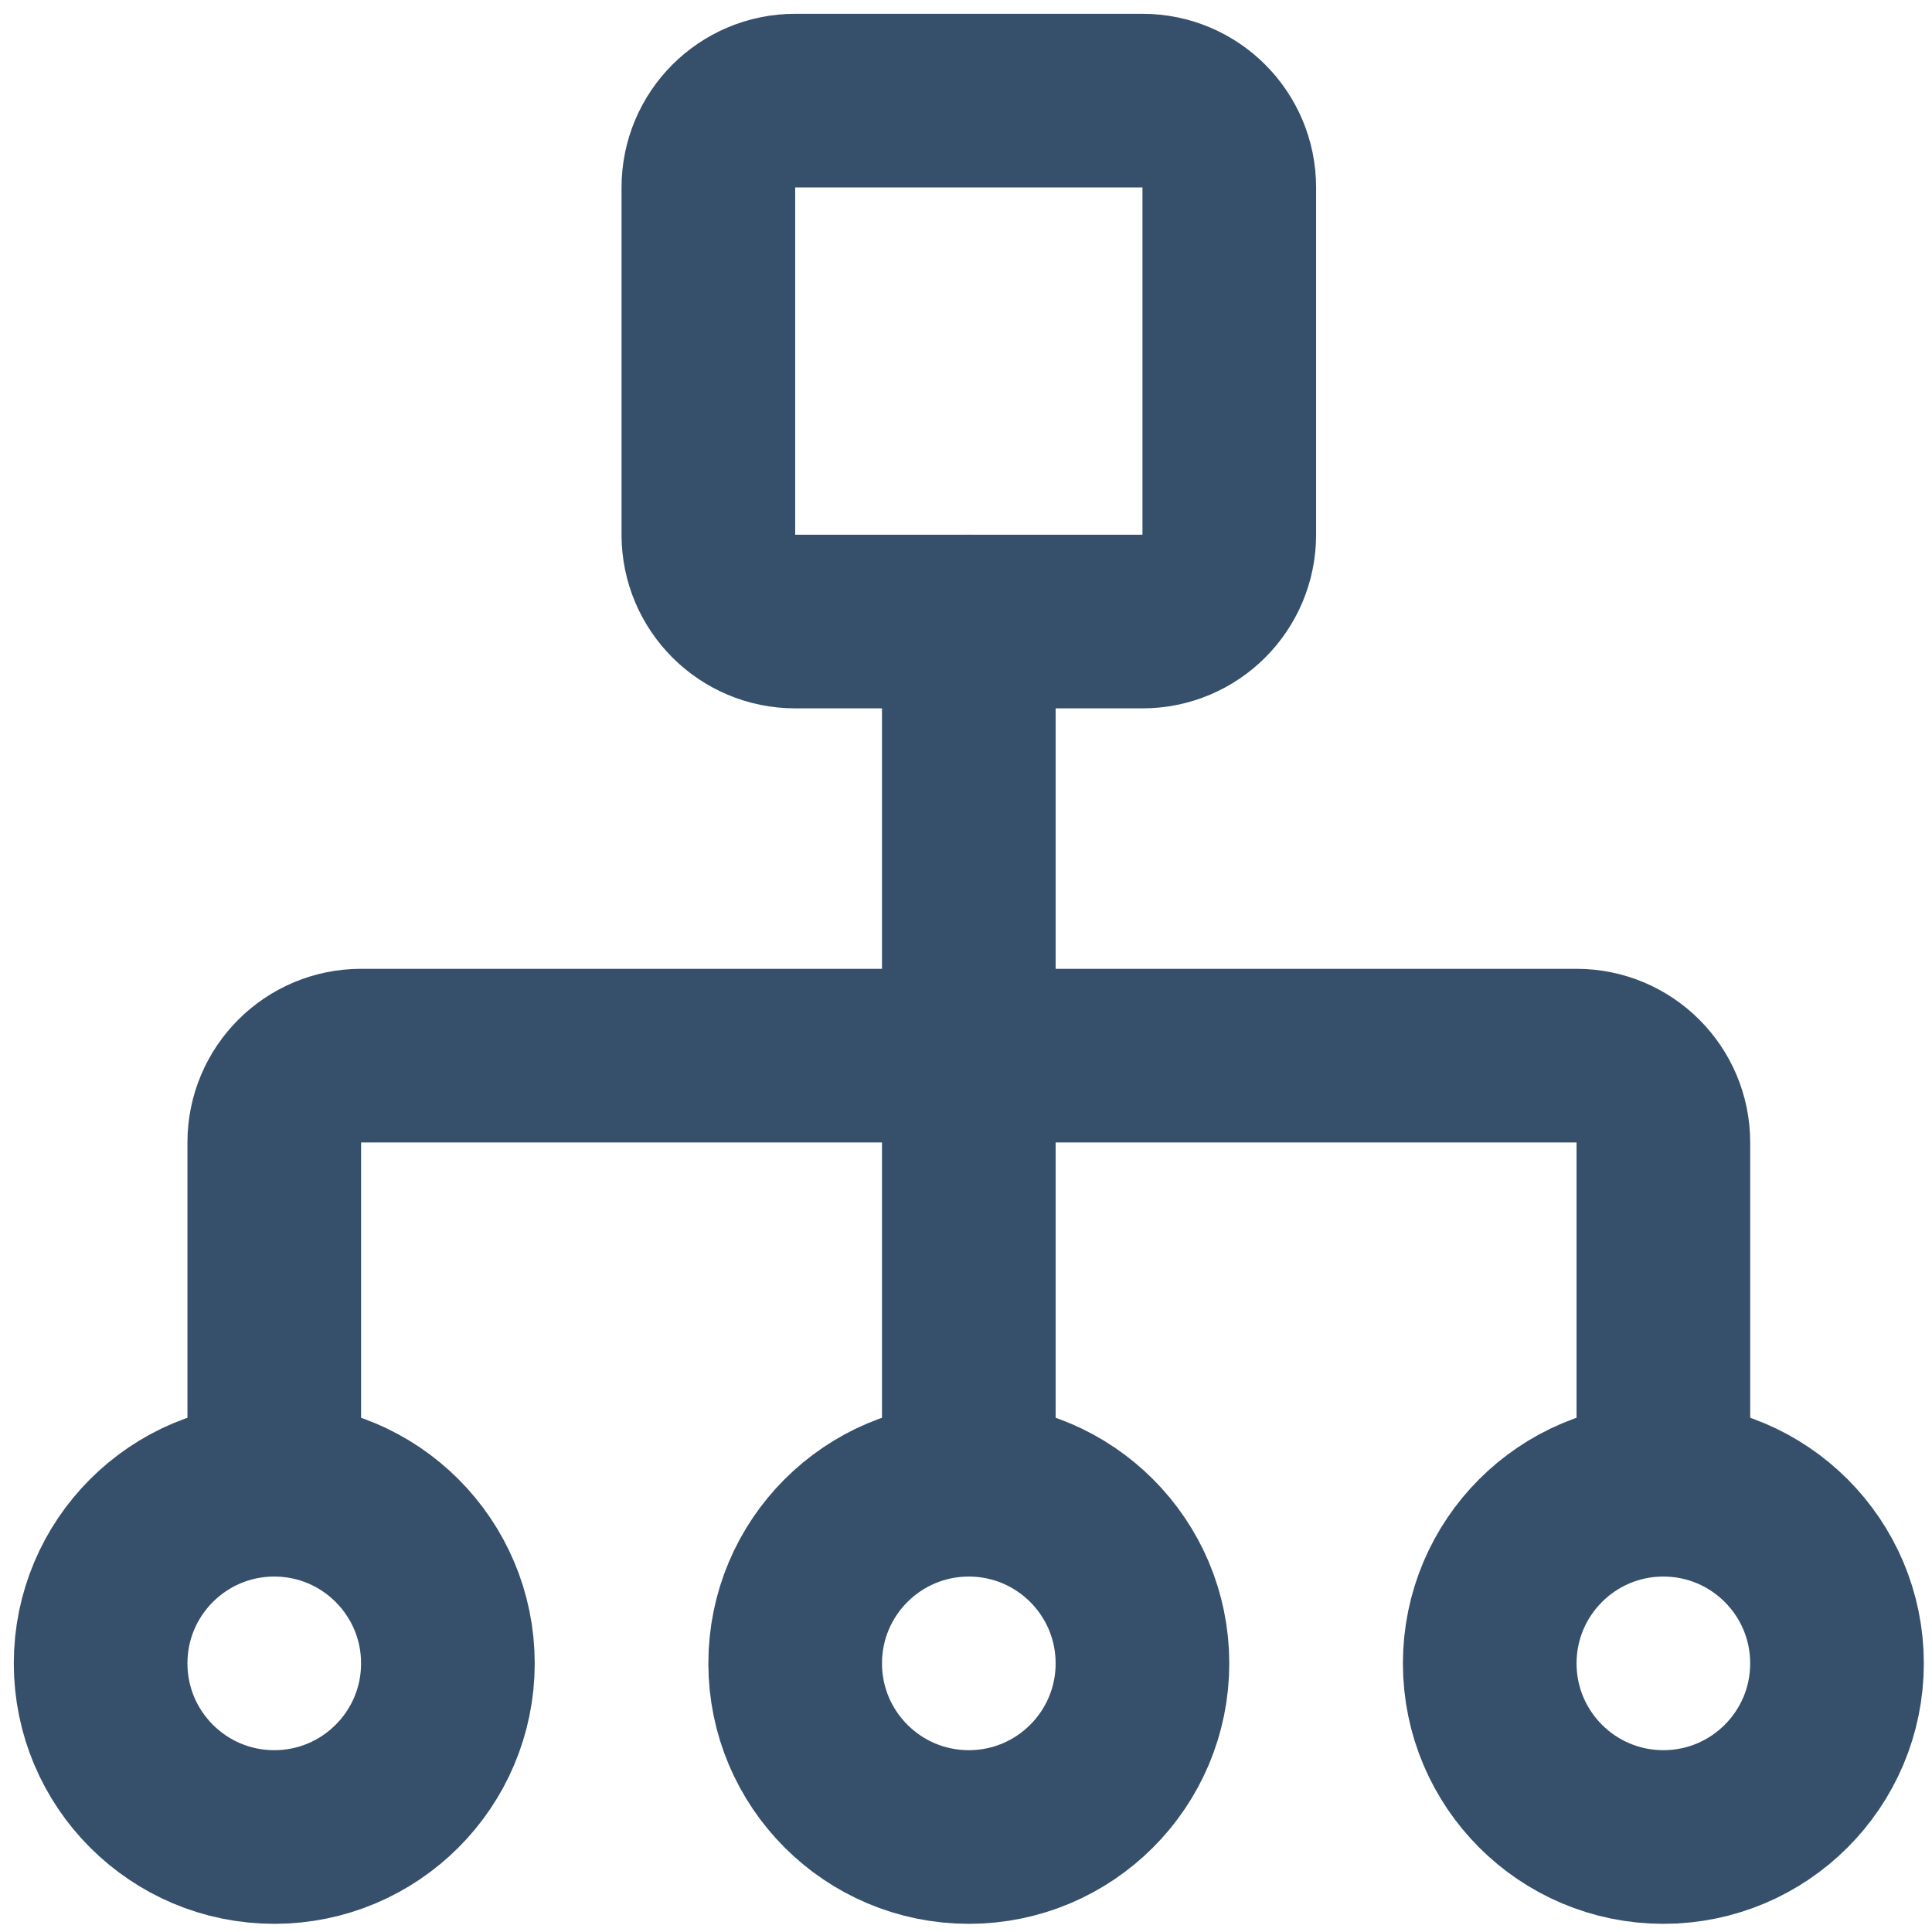 <svg width="96" height="96" viewBox="0 0 96 96" fill="none" xmlns="http://www.w3.org/2000/svg">
<path d="M56.768 5H39.512C37.129 5 35.198 6.931 35.198 9.314V26.57C35.198 28.953 37.129 30.884 39.512 30.884H56.768C59.151 30.884 61.082 28.953 61.082 26.57V9.314C61.082 6.931 59.151 5 56.768 5Z" stroke="#364f6b" stroke-width="8.628" stroke-linecap="round" stroke-linejoin="round"/>
<path d="M13.628 74.024V56.768C13.628 54.385 15.559 52.454 17.942 52.454H78.338C80.721 52.454 82.652 54.385 82.652 56.768V74.024" stroke="#364f6b" stroke-width="8.628" stroke-linecap="round" stroke-linejoin="round"/>
<path d="M13.628 91.28C18.393 91.28 22.256 87.417 22.256 82.652C22.256 77.887 18.393 74.024 13.628 74.024C8.863 74.024 5 77.887 5 82.652C5 87.417 8.863 91.28 13.628 91.28Z" stroke="#364f6b" stroke-width="8.628" stroke-linecap="round" stroke-linejoin="round"/>
<path d="M82.652 91.28C87.417 91.28 91.28 87.417 91.28 82.652C91.28 77.887 87.417 74.024 82.652 74.024C77.887 74.024 74.024 77.887 74.024 82.652C74.024 87.417 77.887 91.28 82.652 91.28Z" stroke="#364f6b" stroke-width="8.628" stroke-linecap="round" stroke-linejoin="round"/>
<path d="M48.14 91.28C52.905 91.28 56.768 87.417 56.768 82.652C56.768 77.887 52.905 74.024 48.14 74.024C43.375 74.024 39.512 77.887 39.512 82.652C39.512 87.417 43.375 91.28 48.14 91.28Z" stroke="#364f6b" stroke-width="8.628" stroke-linecap="round" stroke-linejoin="round"/>
<path d="M48.14 30.884V74.024" stroke="#364f6b" stroke-width="8.628" stroke-linecap="round" stroke-linejoin="round"/>
</svg>
